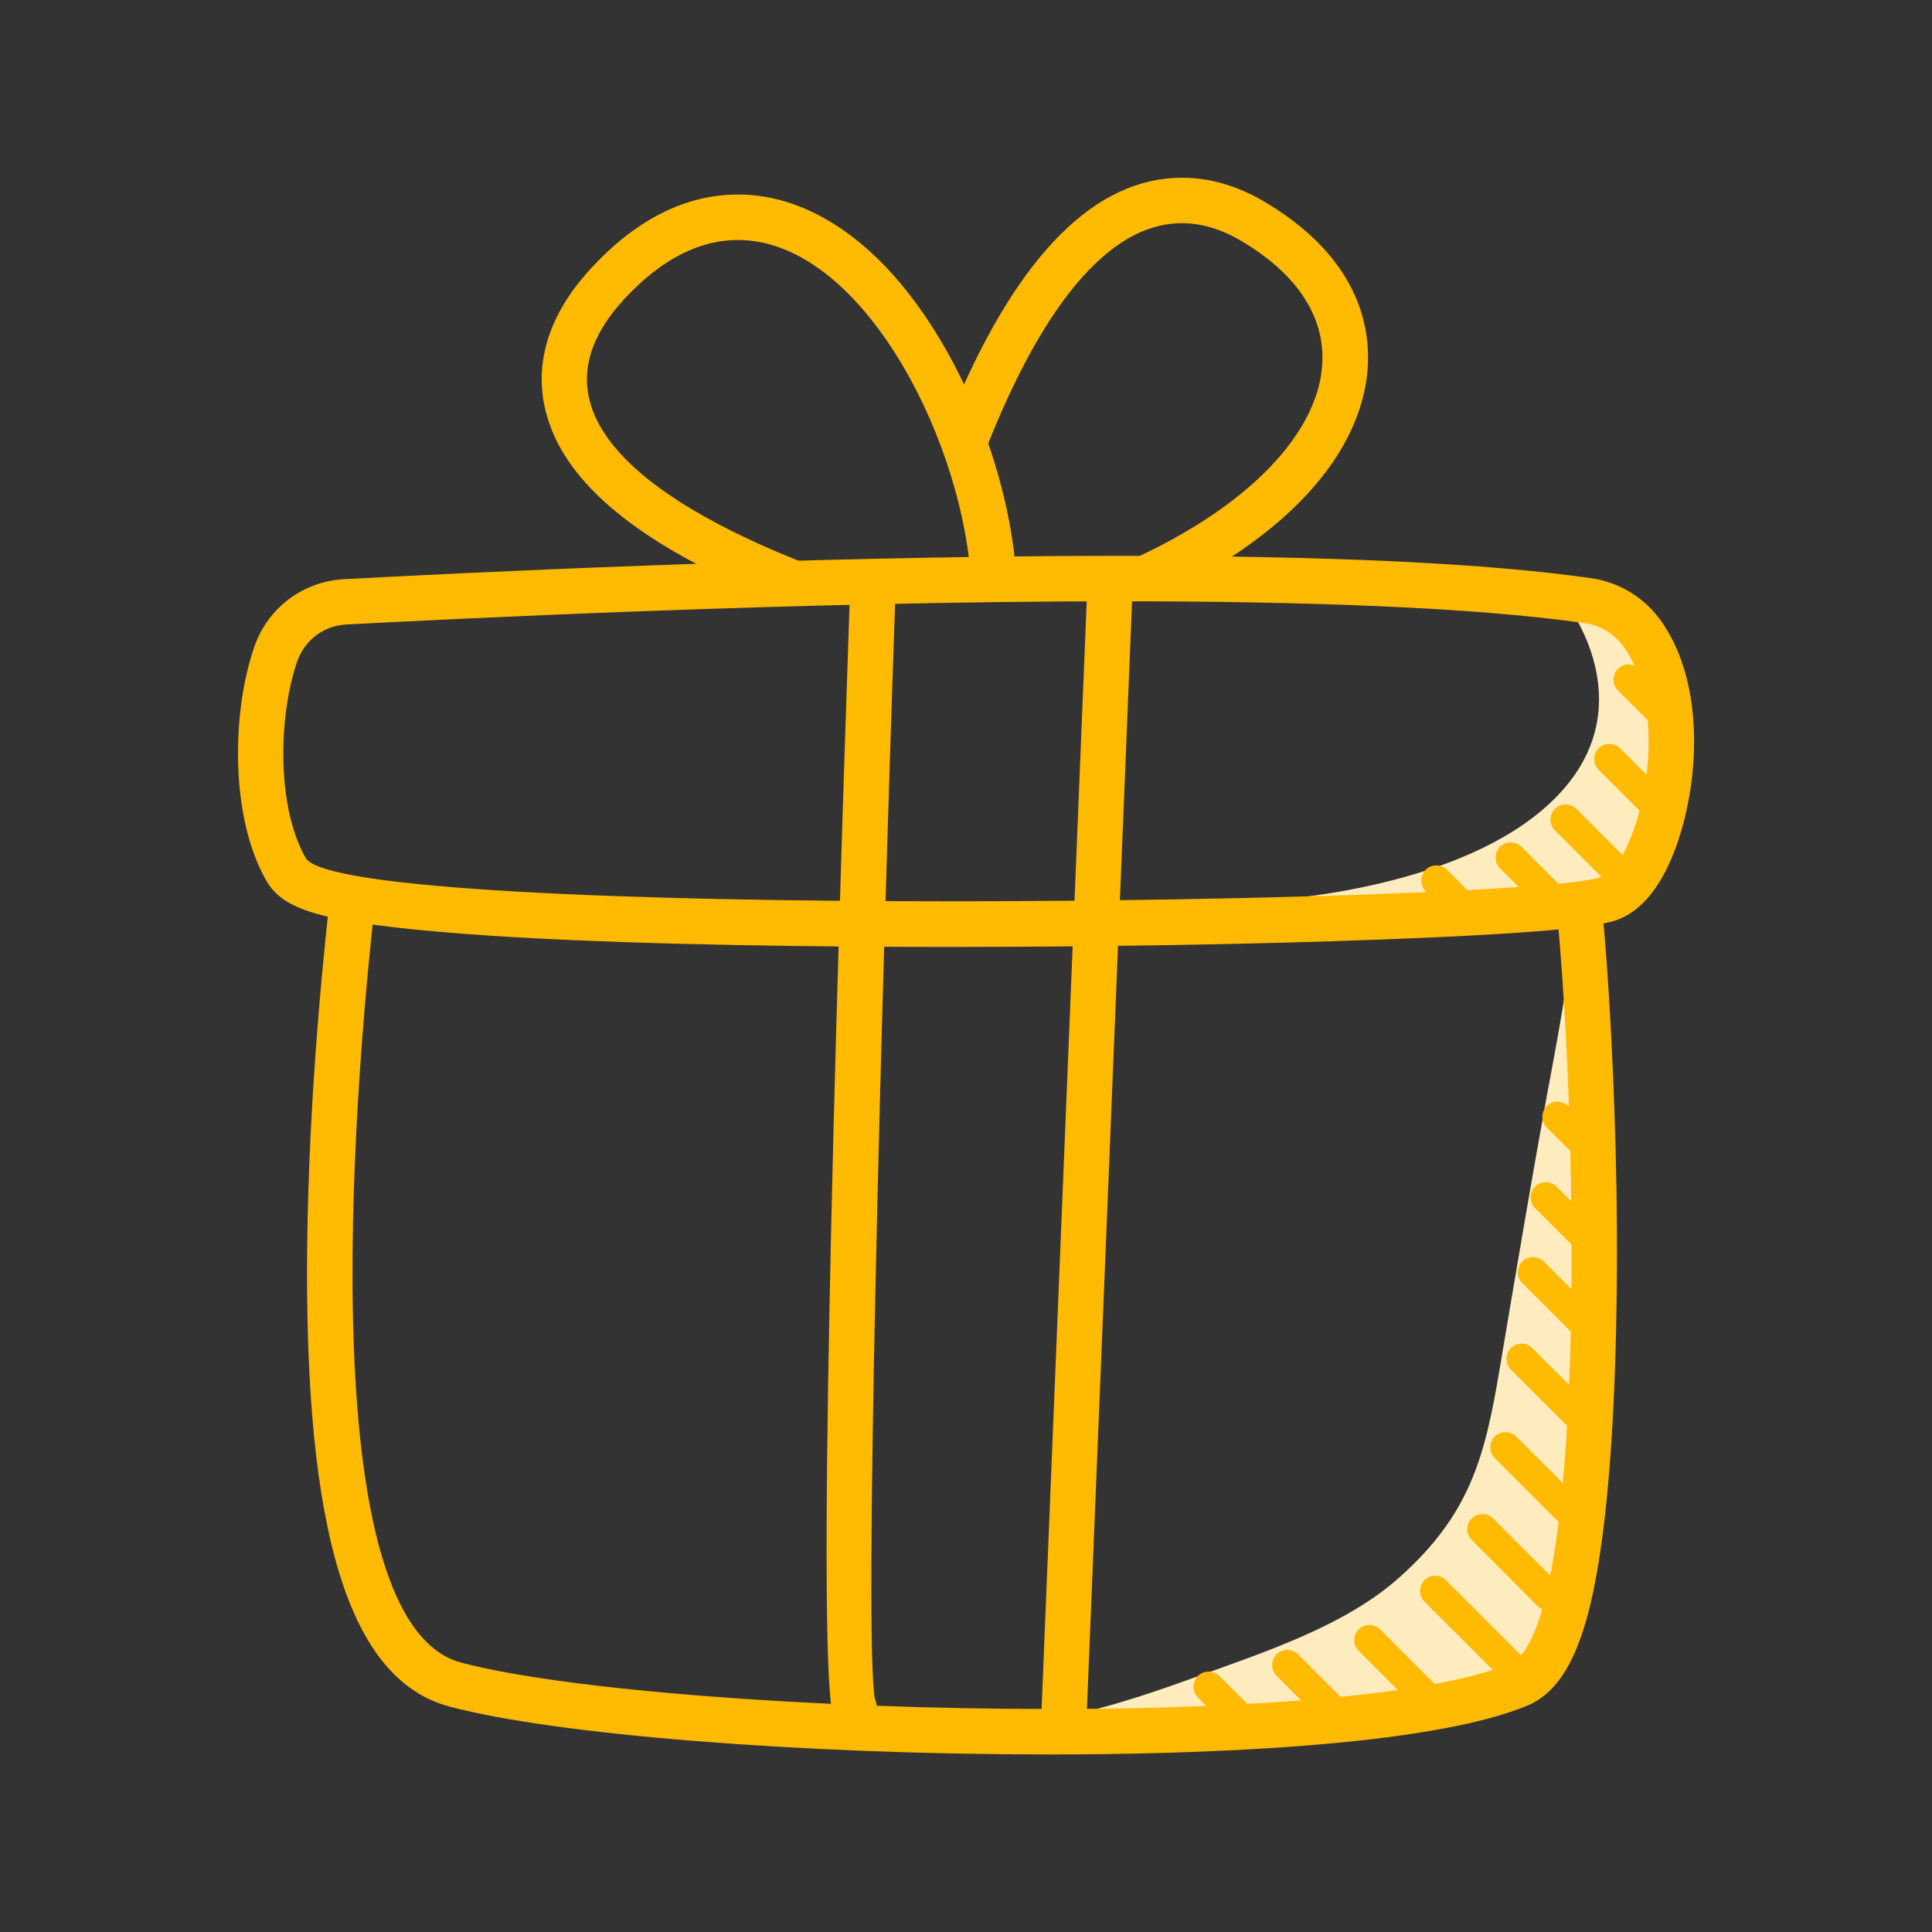 <?xml version="1.0" standalone="no"?><!DOCTYPE svg PUBLIC "-//W3C//DTD SVG 1.1//EN" "http://www.w3.org/Graphics/SVG/1.1/DTD/svg11.dtd"><svg t="1698980788124" class="icon" viewBox="0 0 1024 1024" version="1.1" xmlns="http://www.w3.org/2000/svg" p-id="7056" xmlns:xlink="http://www.w3.org/1999/xlink" width="32" height="32"><rect x="0" y="0" width="1024" height="1024" fill="#333333" stroke="none"/><path d="M831.7 501.9c2.6 1.8-7.8 57-8.1 58.7-9.7 51.6-20.2 114.2-28.9 165.8-7.8 46.7-16 76.5-52.7 109.4-28.8 25.8-70.4 39.3-106.7 52.5-30.9 11.3-62.5 21.6-95.2 25.7 56.7 1.6 113.6 0.2 170.2-4.2 26-2 99.1-1.7 111.5-31.9 18.1-44.1 40.9-355 9.9-376zM829.4 318.7s45.6 57-7.9 107c-47.2 44.1-137.7 50.8-152.2 51.9 0 0 186.6 18.1 205.7-21.1s5.1-127.8-45.6-137.8z" fill="#FFECBE" p-id="7057"></path><path d="M861.7 474.3c-2.1 0-4.1-0.8-5.7-2.3l-31.9-31.9c-3.1-3.1-3.1-8.2 0-11.4 3.1-3.1 8.2-3.1 11.4 0l31.9 31.9c3.1 3.1 3.1 8.2 0 11.4-1.6 1.5-3.6 2.3-5.7 2.3zM827.1 488.9c-2.1 0-4.1-0.8-5.7-2.3L795 460.2c-3.1-3.1-3.1-8.2 0-11.4 3.1-3.1 8.2-3.1 11.4 0l26.4 26.4c3.1 3.1 3.1 8.2 0 11.4-1.5 1.5-3.6 2.3-5.7 2.3zM779.3 492.7c-2.1 0-4.1-0.8-5.7-2.3l-18-18c-3.1-3.1-3.1-8.2 0-11.4 3.1-3.1 8.2-3.1 11.4 0l18 18c3.1 3.1 3.1 8.2 0 11.4-1.6 1.5-3.6 2.3-5.7 2.3zM843.6 618c-2.1 0-4.1-0.8-5.7-2.3l-18.1-18.1c-3.1-3.1-3.1-8.2 0-11.4 3.1-3.1 8.2-3.1 11.4 0l18.1 18.1c3.1 3.1 3.1 8.2 0 11.4-1.6 1.5-3.6 2.3-5.7 2.3zM843.6 666.9c-2.1 0-4.1-0.8-5.7-2.3l-24.3-24.3c-3.1-3.1-3.1-8.2 0-11.4 3.1-3.1 8.2-3.1 11.4 0l24.3 24.3c3.1 3.1 3.1 8.2 0 11.4-1.6 1.5-3.6 2.3-5.7 2.3zM840.1 709.9c-2.1 0-4.1-0.8-5.7-2.3L806.8 680c-3.1-3.1-3.1-8.2 0-11.4 3.1-3.1 8.2-3.1 11.4 0l27.6 27.6c3.1 3.1 3.1 8.2 0 11.4-1.6 1.5-3.7 2.3-5.7 2.3zM837.2 758.9c-2.1 0-4.1-0.8-5.7-2.3l-30.7-30.7c-3.1-3.1-3.1-8.2 0-11.4 3.1-3.1 8.2-3.1 11.4 0l30.7 30.7c3.1 3.1 3.1 8.2 0 11.4-1.6 1.5-3.6 2.3-5.7 2.3zM830.7 807.9c-2.1 0-4.1-0.8-5.7-2.3l-32.8-32.8c-3.1-3.1-3.1-8.2 0-11.4 3.1-3.1 8.2-3.1 11.4 0l32.8 32.8c3.1 3.1 3.1 8.2 0 11.4-1.6 1.5-3.6 2.3-5.7 2.3zM820.8 853.7c-2.1 0-4.1-0.8-5.7-2.3L780 816.2c-3.1-3.1-3.1-8.2 0-11.4 3.1-3.1 8.2-3.1 11.4 0l35.1 35.1c3.1 3.1 3.1 8.2 0 11.4-1.5 1.6-3.6 2.4-5.7 2.4zM805.3 895.8c-2.1 0-4.1-0.8-5.7-2.3L755 848.9c-3.1-3.1-3.1-8.2 0-11.4 3.1-3.1 8.2-3.1 11.4 0l44.6 44.6c3.1 3.1 3.1 8.2 0 11.4-1.6 1.5-3.7 2.3-5.7 2.3zM763.5 915c-2.1 0-4.1-0.8-5.7-2.3L720.1 875c-3.1-3.1-3.1-8.2 0-11.4 3.1-3.1 8.2-3.1 11.4 0l37.7 37.7c3.1 3.1 3.1 8.2 0 11.4-1.6 1.5-3.6 2.3-5.7 2.3zM711.1 919.3c-2.1 0-4.1-0.8-5.7-2.3l-28.8-28.8c-3.1-3.1-3.1-8.2 0-11.4 3.1-3.1 8.2-3.1 11.4 0l28.8 28.8c3.1 3.1 3.1 8.2 0 11.4-1.6 1.5-3.7 2.3-5.7 2.3zM664.8 926.2c-2.1 0-4.1-0.8-5.7-2.3l-24.2-24.2c-3.1-3.1-3.1-8.2 0-11.4 3.1-3.1 8.2-3.1 11.4 0l24.2 24.2c3.1 3.1 3.1 8.2 0 11.4-1.6 1.5-3.7 2.3-5.7 2.3zM880.6 437.9c-2.1 0-4.1-0.8-5.7-2.3L847.3 408c-3.1-3.1-3.1-8.2 0-11.4 3.1-3.1 8.2-3.1 11.4 0l27.6 27.6c3.1 3.1 3.1 8.2 0 11.4-1.6 1.5-3.6 2.3-5.7 2.3zM886.9 391.9c-2.1 0-4.1-0.8-5.7-2.3l-23.7-23.7c-3.1-3.1-3.1-8.2 0-11.4 3.1-3.1 8.2-3.1 11.4 0l23.7 23.7c3.1 3.1 3.1 8.2 0 11.4-1.6 1.5-3.7 2.3-5.7 2.3z" fill="#FFBA01" p-id="7058"></path><path d="M849.2 481.5c-8 0.3-15.8-0.4-24.2-0.7 12.1 126.1 14.8 379.1-23.4 400.4-39.9 17.4-139.3 24.6-245.1 24.6-124.1 0-256.8-9.9-312.1-24.6-83.9-22.4-53.8-330.8-45.4-404.9-7.5-3.7-15.7-6.4-23.2-8.8-3.3 28.1-12.1 109.1-13 193.5-1.6 152 22.4 229.3 75.4 243.5 56.1 15 187 25.4 318.3 25.4 72.4 0 201.8-3.5 254.7-26.6l1-0.5 1-0.6c19.5-10.8 30.7-40 37.3-97.5 5.8-50.3 6.7-111.3 6.5-153.7-0.3-50.4-2.9-117.1-7.8-169.5zM670.5 107.1c-14.4-8.6-29.2-12.9-44-12.9-45.7 0-86.1 40.3-120 119.7 0 0 0 0.1-0.1 0.1 10.1 9.4 12.9 20 13.5 31.1 22.1-58.7 58.2-126.8 106.5-126.8 10 0 20.6 2.9 31.7 9.5 81.1 48.2 41.5 128.7-72 174.7 15.5 2.2 30.4 4.1 46 4.9 6.7-3.7 13.2-7.5 19.3-11.4 41.3-26.7 66.2-58.3 72.3-91.5 4.1-22.1 2.5-64.3-53.2-97.4z" fill="#FFBA01" p-id="7059"></path><path d="M330.7 158.7c20.5-22.2 40.9-31.5 60.4-31.5 64 0 117.1 101 123.3 176.8 8.8 0.5 16.4 3.1 24.4 4.4-2.9-57.6-30.6-125.9-68.8-166.4-24.1-25.4-51.3-38.9-78.8-38.9-27.8 0-54.1 13.2-78.1 39.3-29.3 31.8-28.6 60.7-22.8 79.4 10.7 34.8 47.4 65.2 112 92.8 14.6-2.9 29.2-5.8 43.8-8.8-75.7-26.8-178.5-78.5-115.4-147.1z" fill="#FFBA01" p-id="7060"></path><path d="M594.1 318.7c95.5 0 186.1 3 246 11.6 8.2 1.2 15.5 5.6 20.4 12.4 26.7 37.3 8.1 112.4-10.6 121.7-14.5 7.3-181.7 13.3-347.6 13.3s-330.7-6.1-340.3-23c-15.5-27.1-14.5-75.4-4.4-104.3 3.9-11.1 14.1-18.8 25.9-19.4 53.6-2.8 239.8-12.3 410.6-12.3m0.1-24.1v24.1-24.1c-171.4 0-358.7 9.5-412 12.4-21.6 1.2-40.1 15.1-47.3 35.5-12.1 34.5-13.1 90.4 6.2 124.2 6.8 12 20.2 17.9 51.2 22.6 19.3 2.9 46.2 5.4 79.9 7.4 74.5 4.3 166.3 5.2 230.1 5.2 80.4 0 164.7-1.4 231.5-4 111.5-4.2 121.1-9 126.9-11.9 18.1-9.1 27.5-33.4 32.2-52.3 7.8-31.3 8.5-75.3-12.8-105-8.6-12-21.9-20.1-36.5-22.2-54.4-7.9-138.3-11.9-249.4-11.9zM462.4 320.1s-19.6 567.7-9.7 585.2" fill="#FFBA01" p-id="7061"></path><path d="M452.7 917.4c-4.2 0-8.3-2.2-10.5-6.1-10.1-17.8 0.8-378.3 8.1-591.6 0.2-6.6 5.7-11.9 12.5-11.6 6.6 0.2 11.9 5.8 11.6 12.4-7.6 219.3-16.6 553.6-10.6 580.2 2.3 5.5 0.2 12.1-5.2 15.1-1.9 1.1-3.9 1.6-5.9 1.6z" fill="#FFBA01" p-id="7062"></path><path d="M564.1 917.4h-0.5c-6.6-0.3-11.8-5.9-11.5-12.5L576 318.2c0.3-6.6 5.9-11.8 12.5-11.5s11.8 5.9 11.5 12.5l-23.9 586.6c-0.2 6.5-5.5 11.6-12 11.6z" fill="#FFBA01" p-id="7063"></path></svg>